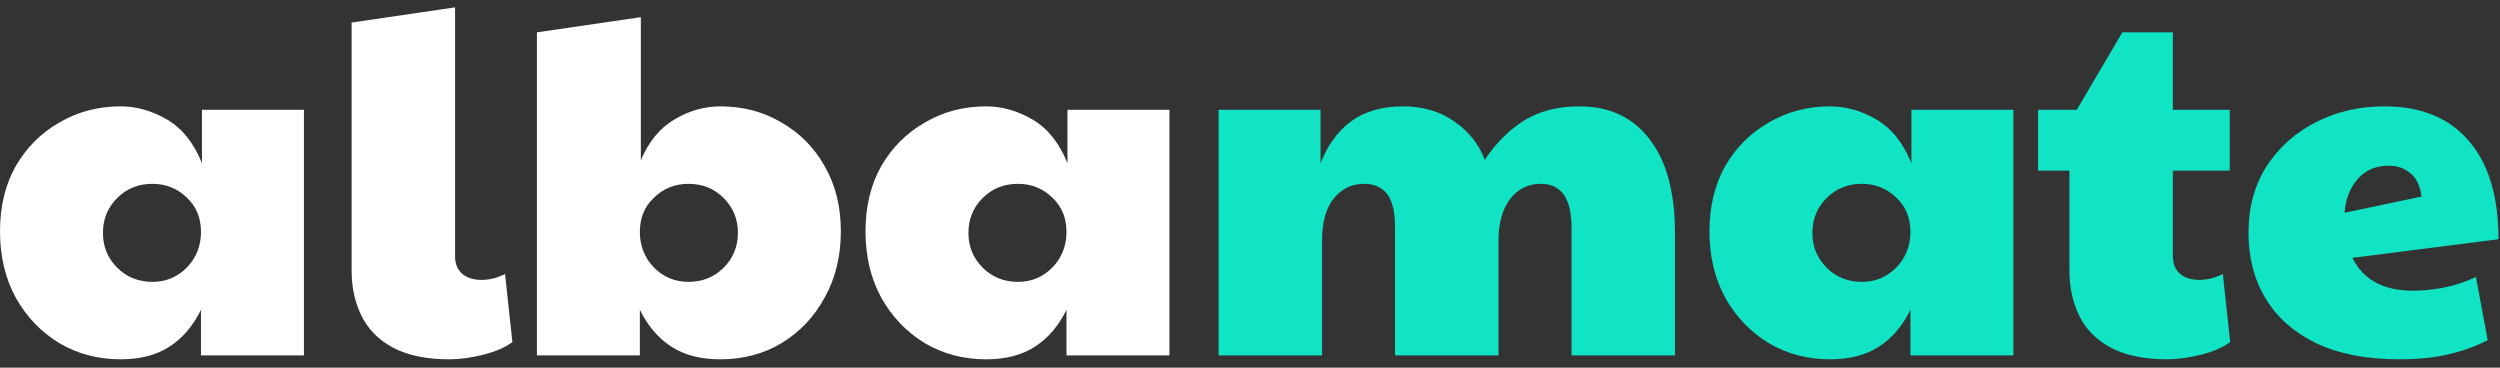 <svg width="204" height="30" viewBox="0 0 204 30" fill="none" xmlns="http://www.w3.org/2000/svg">
<rect x="0" y="0" width="204" height="30" fill="#333333" stroke="none"/>
<path d="M9.84 29.32C8 29.32 6.333 28.88 4.84 28C3.347 27.093 2.16 25.853 1.28 24.28C0.427 22.706 0 20.906 0 18.88C0 16.853 0.427 15.08 1.28 13.56C2.16 12.04 3.347 10.853 4.84 10C6.333 9.12 8 8.68 9.84 8.68C11.147 8.68 12.413 9.04 13.64 9.76C14.867 10.48 15.813 11.666 16.48 13.32V8.96H24.8V29H16.4V25.28C15.76 26.586 14.907 27.586 13.84 28.28C12.773 28.973 11.44 29.32 9.84 29.32ZM12.44 23C13.533 23 14.467 22.613 15.24 21.84C16.013 21.04 16.4 20.066 16.4 18.92C16.4 17.773 16.013 16.84 15.24 16.12C14.467 15.373 13.533 15 12.44 15C11.293 15 10.333 15.386 9.56 16.16C8.787 16.933 8.4 17.88 8.4 19C8.4 20.12 8.787 21.066 9.56 21.84C10.333 22.613 11.293 23 12.44 23ZM36.693 29.32C34.799 29.32 33.252 29 32.053 28.36C30.879 27.72 30.026 26.853 29.492 25.76C28.959 24.666 28.692 23.44 28.692 22.08V1.84L37.133 0.6V20.92C37.133 21.533 37.333 22.013 37.733 22.36C38.133 22.68 38.653 22.84 39.292 22.84C39.932 22.84 40.572 22.68 41.212 22.36L41.812 27.92C41.172 28.373 40.359 28.72 39.373 28.96C38.386 29.2 37.492 29.32 36.693 29.32ZM58.773 29.32C57.173 29.32 55.839 28.973 54.773 28.28C53.706 27.586 52.853 26.586 52.213 25.28V29H43.812V2.64L52.293 1.4V13.08C52.933 11.56 53.839 10.453 55.013 9.76C56.213 9.04 57.466 8.68 58.773 8.68C60.639 8.68 62.306 9.12 63.773 10C65.266 10.853 66.439 12.04 67.293 13.56C68.173 15.08 68.613 16.853 68.613 18.88C68.613 20.906 68.173 22.706 67.293 24.28C66.439 25.853 65.266 27.093 63.773 28C62.306 28.88 60.639 29.32 58.773 29.32ZM56.173 23C57.319 23 58.279 22.613 59.053 21.84C59.826 21.066 60.213 20.12 60.213 19C60.213 17.88 59.826 16.933 59.053 16.16C58.279 15.386 57.319 15 56.173 15C55.079 15 54.146 15.373 53.373 16.12C52.599 16.84 52.213 17.773 52.213 18.92C52.213 20.066 52.599 21.04 53.373 21.84C54.146 22.613 55.079 23 56.173 23ZM80.465 29.32C78.625 29.32 76.958 28.88 75.465 28C73.972 27.093 72.785 25.853 71.905 24.28C71.052 22.706 70.625 20.906 70.625 18.88C70.625 16.853 71.052 15.08 71.905 13.56C72.785 12.04 73.972 10.853 75.465 10C76.958 9.12 78.625 8.68 80.465 8.68C81.772 8.68 83.038 9.04 84.265 9.76C85.492 10.48 86.438 11.666 87.105 13.32V8.96H95.425V29H87.025V25.28C86.385 26.586 85.532 27.586 84.465 28.28C83.398 28.973 82.065 29.32 80.465 29.32ZM83.065 23C84.158 23 85.092 22.613 85.865 21.84C86.638 21.04 87.025 20.066 87.025 18.92C87.025 17.773 86.638 16.84 85.865 16.12C85.092 15.373 84.158 15 83.065 15C81.918 15 80.958 15.386 80.185 16.16C79.412 16.933 79.025 17.88 79.025 19C79.025 20.12 79.412 21.066 80.185 21.84C80.958 22.613 81.918 23 83.065 23Z" fill="white"/>
<path d="M99.438 29V8.96H107.757V13.32C108.343 11.826 109.183 10.68 110.277 9.88C111.397 9.08 112.797 8.68 114.477 8.68C116.13 8.68 117.53 9.093 118.677 9.92C119.85 10.72 120.678 11.76 121.158 13.04C122.064 11.68 123.13 10.613 124.357 9.84C125.61 9.066 127.118 8.68 128.878 8.68C131.358 8.68 133.277 9.586 134.637 11.4C135.997 13.186 136.677 15.72 136.677 19V29H128.238V18.56C128.238 16.186 127.397 15 125.717 15C124.677 15 123.837 15.426 123.197 16.28C122.583 17.106 122.277 18.226 122.277 19.64V29H113.837V18.56C113.837 17.306 113.623 16.4 113.197 15.84C112.77 15.28 112.143 15 111.317 15C110.277 15 109.438 15.413 108.798 16.24C108.184 17.04 107.878 18.173 107.878 19.64V29H99.438ZM149.331 29.32C147.491 29.32 145.825 28.88 144.331 28C142.838 27.093 141.652 25.853 140.771 24.28C139.918 22.706 139.492 20.906 139.492 18.88C139.492 16.853 139.918 15.08 140.771 13.56C141.652 12.04 142.838 10.853 144.331 10C145.825 9.12 147.491 8.68 149.331 8.68C150.638 8.68 151.905 9.04 153.132 9.76C154.359 10.48 155.305 11.666 155.971 13.32V8.96H164.292V29H155.891V25.28C155.251 26.586 154.398 27.586 153.331 28.28C152.265 28.973 150.931 29.32 149.331 29.32ZM151.932 23C153.026 23 153.958 22.613 154.731 21.84C155.505 21.04 155.891 20.066 155.891 18.92C155.891 17.773 155.505 16.84 154.731 16.12C153.958 15.373 153.026 15 151.932 15C150.786 15 149.825 15.386 149.051 16.16C148.278 16.933 147.891 17.88 147.891 19C147.891 20.12 148.278 21.066 149.051 21.84C149.825 22.613 150.786 23 151.932 23ZM176.865 29.32C174.971 29.32 173.424 29 172.225 28.36C171.05 27.72 170.197 26.853 169.664 25.76C169.13 24.666 168.865 23.44 168.865 22.08V13.92H166.304V8.96H169.464L173.184 2.64H177.304V8.96H181.945V13.92H177.304V20.92C177.304 21.533 177.504 22.013 177.904 22.36C178.304 22.68 178.824 22.84 179.464 22.84C180.104 22.84 180.744 22.68 181.384 22.36L181.984 27.92C181.344 28.373 180.53 28.72 179.544 28.96C178.557 29.2 177.665 29.32 176.865 29.32ZM196.917 23.72C197.69 23.72 198.502 23.64 199.356 23.48C200.236 23.32 201.13 23.026 202.036 22.6L202.996 27.76C202.009 28.266 200.929 28.653 199.757 28.92C198.609 29.186 197.289 29.32 195.796 29.32C193.102 29.32 190.836 28.88 188.996 28C187.182 27.12 185.809 25.906 184.876 24.36C183.942 22.813 183.477 21.026 183.477 19C183.477 16.92 183.969 15.106 184.956 13.56C185.969 12.013 187.316 10.813 188.996 9.96C190.676 9.106 192.53 8.68 194.557 8.68C197.57 8.68 199.877 9.626 201.477 11.52C203.076 13.386 203.876 16.053 203.876 19.52L191.956 21.04C192.836 22.826 194.49 23.72 196.917 23.72ZM191.316 17.36L197.596 16.04C197.489 15.186 197.196 14.56 196.716 14.16C196.236 13.733 195.637 13.52 194.917 13.52C193.85 13.52 192.996 13.893 192.356 14.64C191.742 15.36 191.396 16.266 191.316 17.36Z" fill="#11E4C4"/>
</svg>
